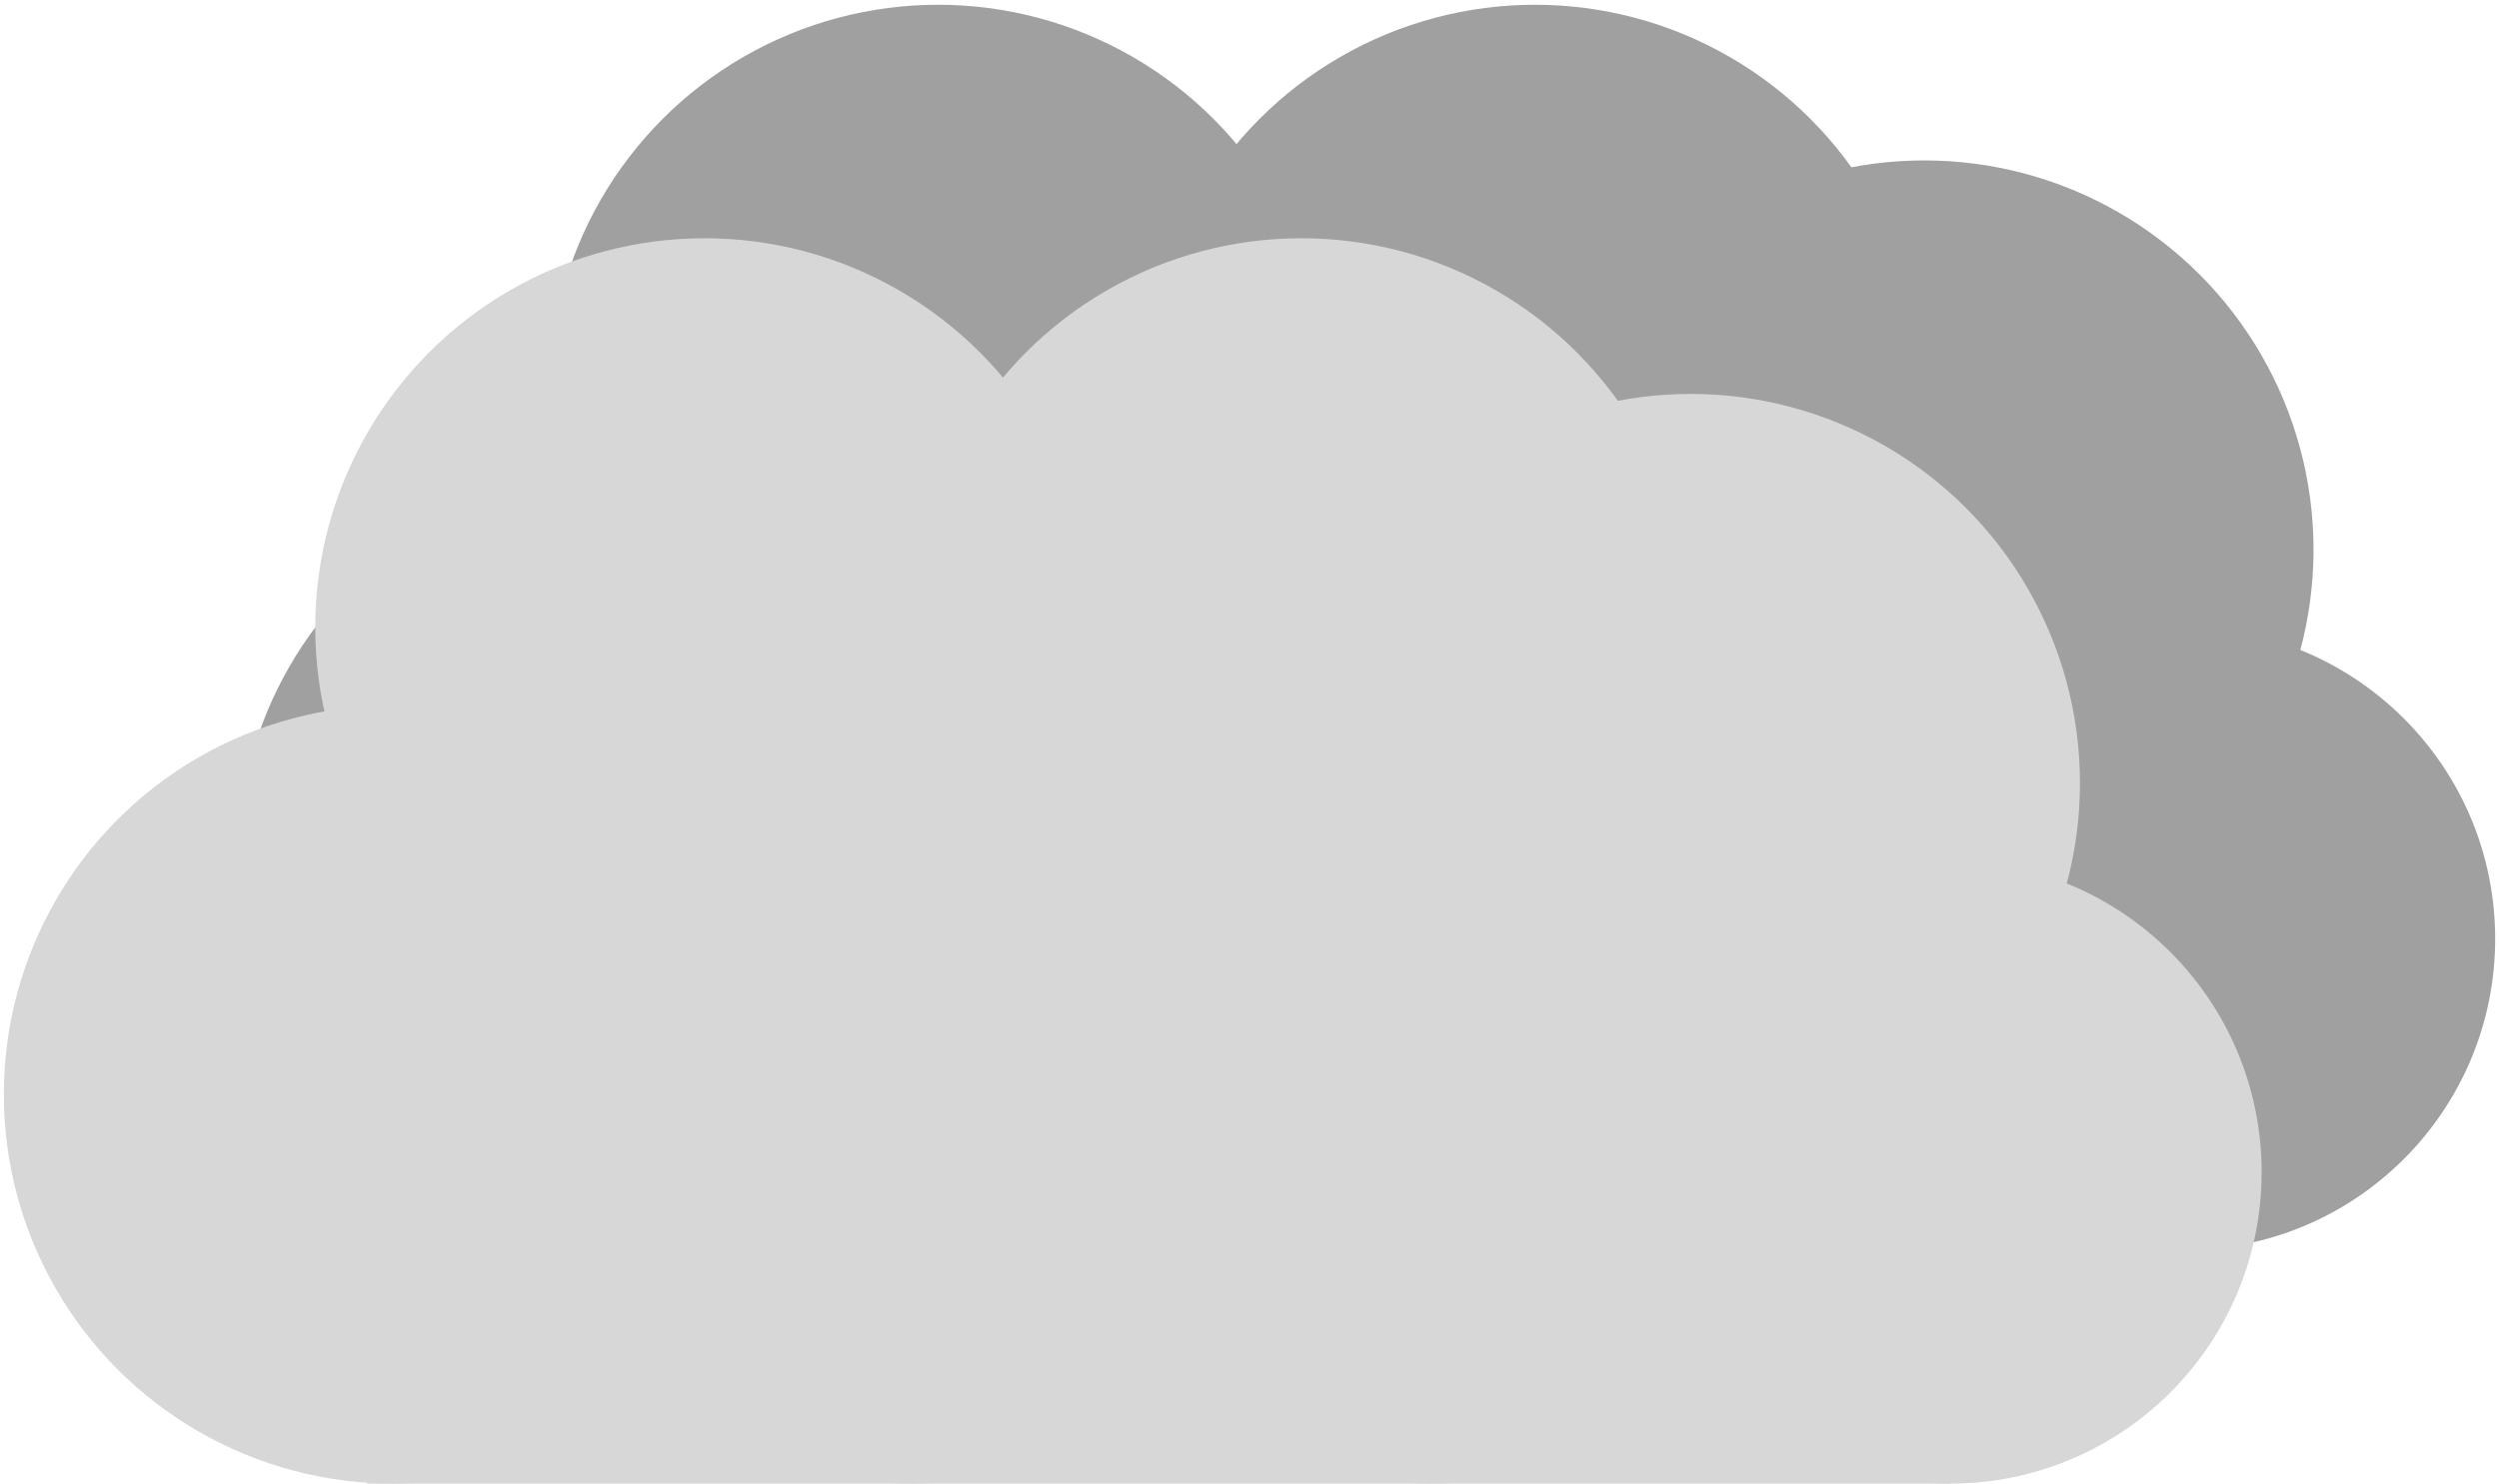 <svg width="377" height="224" viewBox="0 0 377 224" fill="none" xmlns="http://www.w3.org/2000/svg">
<circle cx="94.538" cy="129.915" r="58.726" fill="#A0A0A0"/>
<circle cx="172.84" cy="129.915" r="58.726" fill="#A0A0A0"/>
<circle cx="251.141" cy="129.915" r="58.726" fill="#A0A0A0"/>
<circle cx="329.443" cy="141.66" r="46.981" fill="#A0A0A0"/>
<circle cx="141.519" cy="59.444" r="58.726" fill="#A0A0A0"/>
<circle cx="231.566" cy="59.444" r="58.726" fill="#A0A0A0"/>
<circle cx="290.292" cy="82.934" r="58.726" fill="#A0A0A0"/>
<rect x="90.623" y="145.576" width="238.821" height="43.066" fill="#A0A0A0"/>
<circle cx="59.302" cy="165.151" r="58.726" fill="#D7D7D7"/>
<circle cx="137.604" cy="165.151" r="58.726" fill="#D7D7D7"/>
<circle cx="215.906" cy="165.151" r="58.726" fill="#D7D7D7"/>
<circle cx="294.208" cy="176.896" r="46.981" fill="#D7D7D7"/>
<circle cx="106.283" cy="94.679" r="58.726" fill="#D7D7D7"/>
<circle cx="196.33" cy="94.679" r="58.726" fill="#D7D7D7"/>
<circle cx="255.057" cy="118.17" r="58.726" fill="#D7D7D7"/>
<rect x="55.387" y="180.811" width="238.821" height="43.066" fill="#D7D7D7"/>
</svg>
